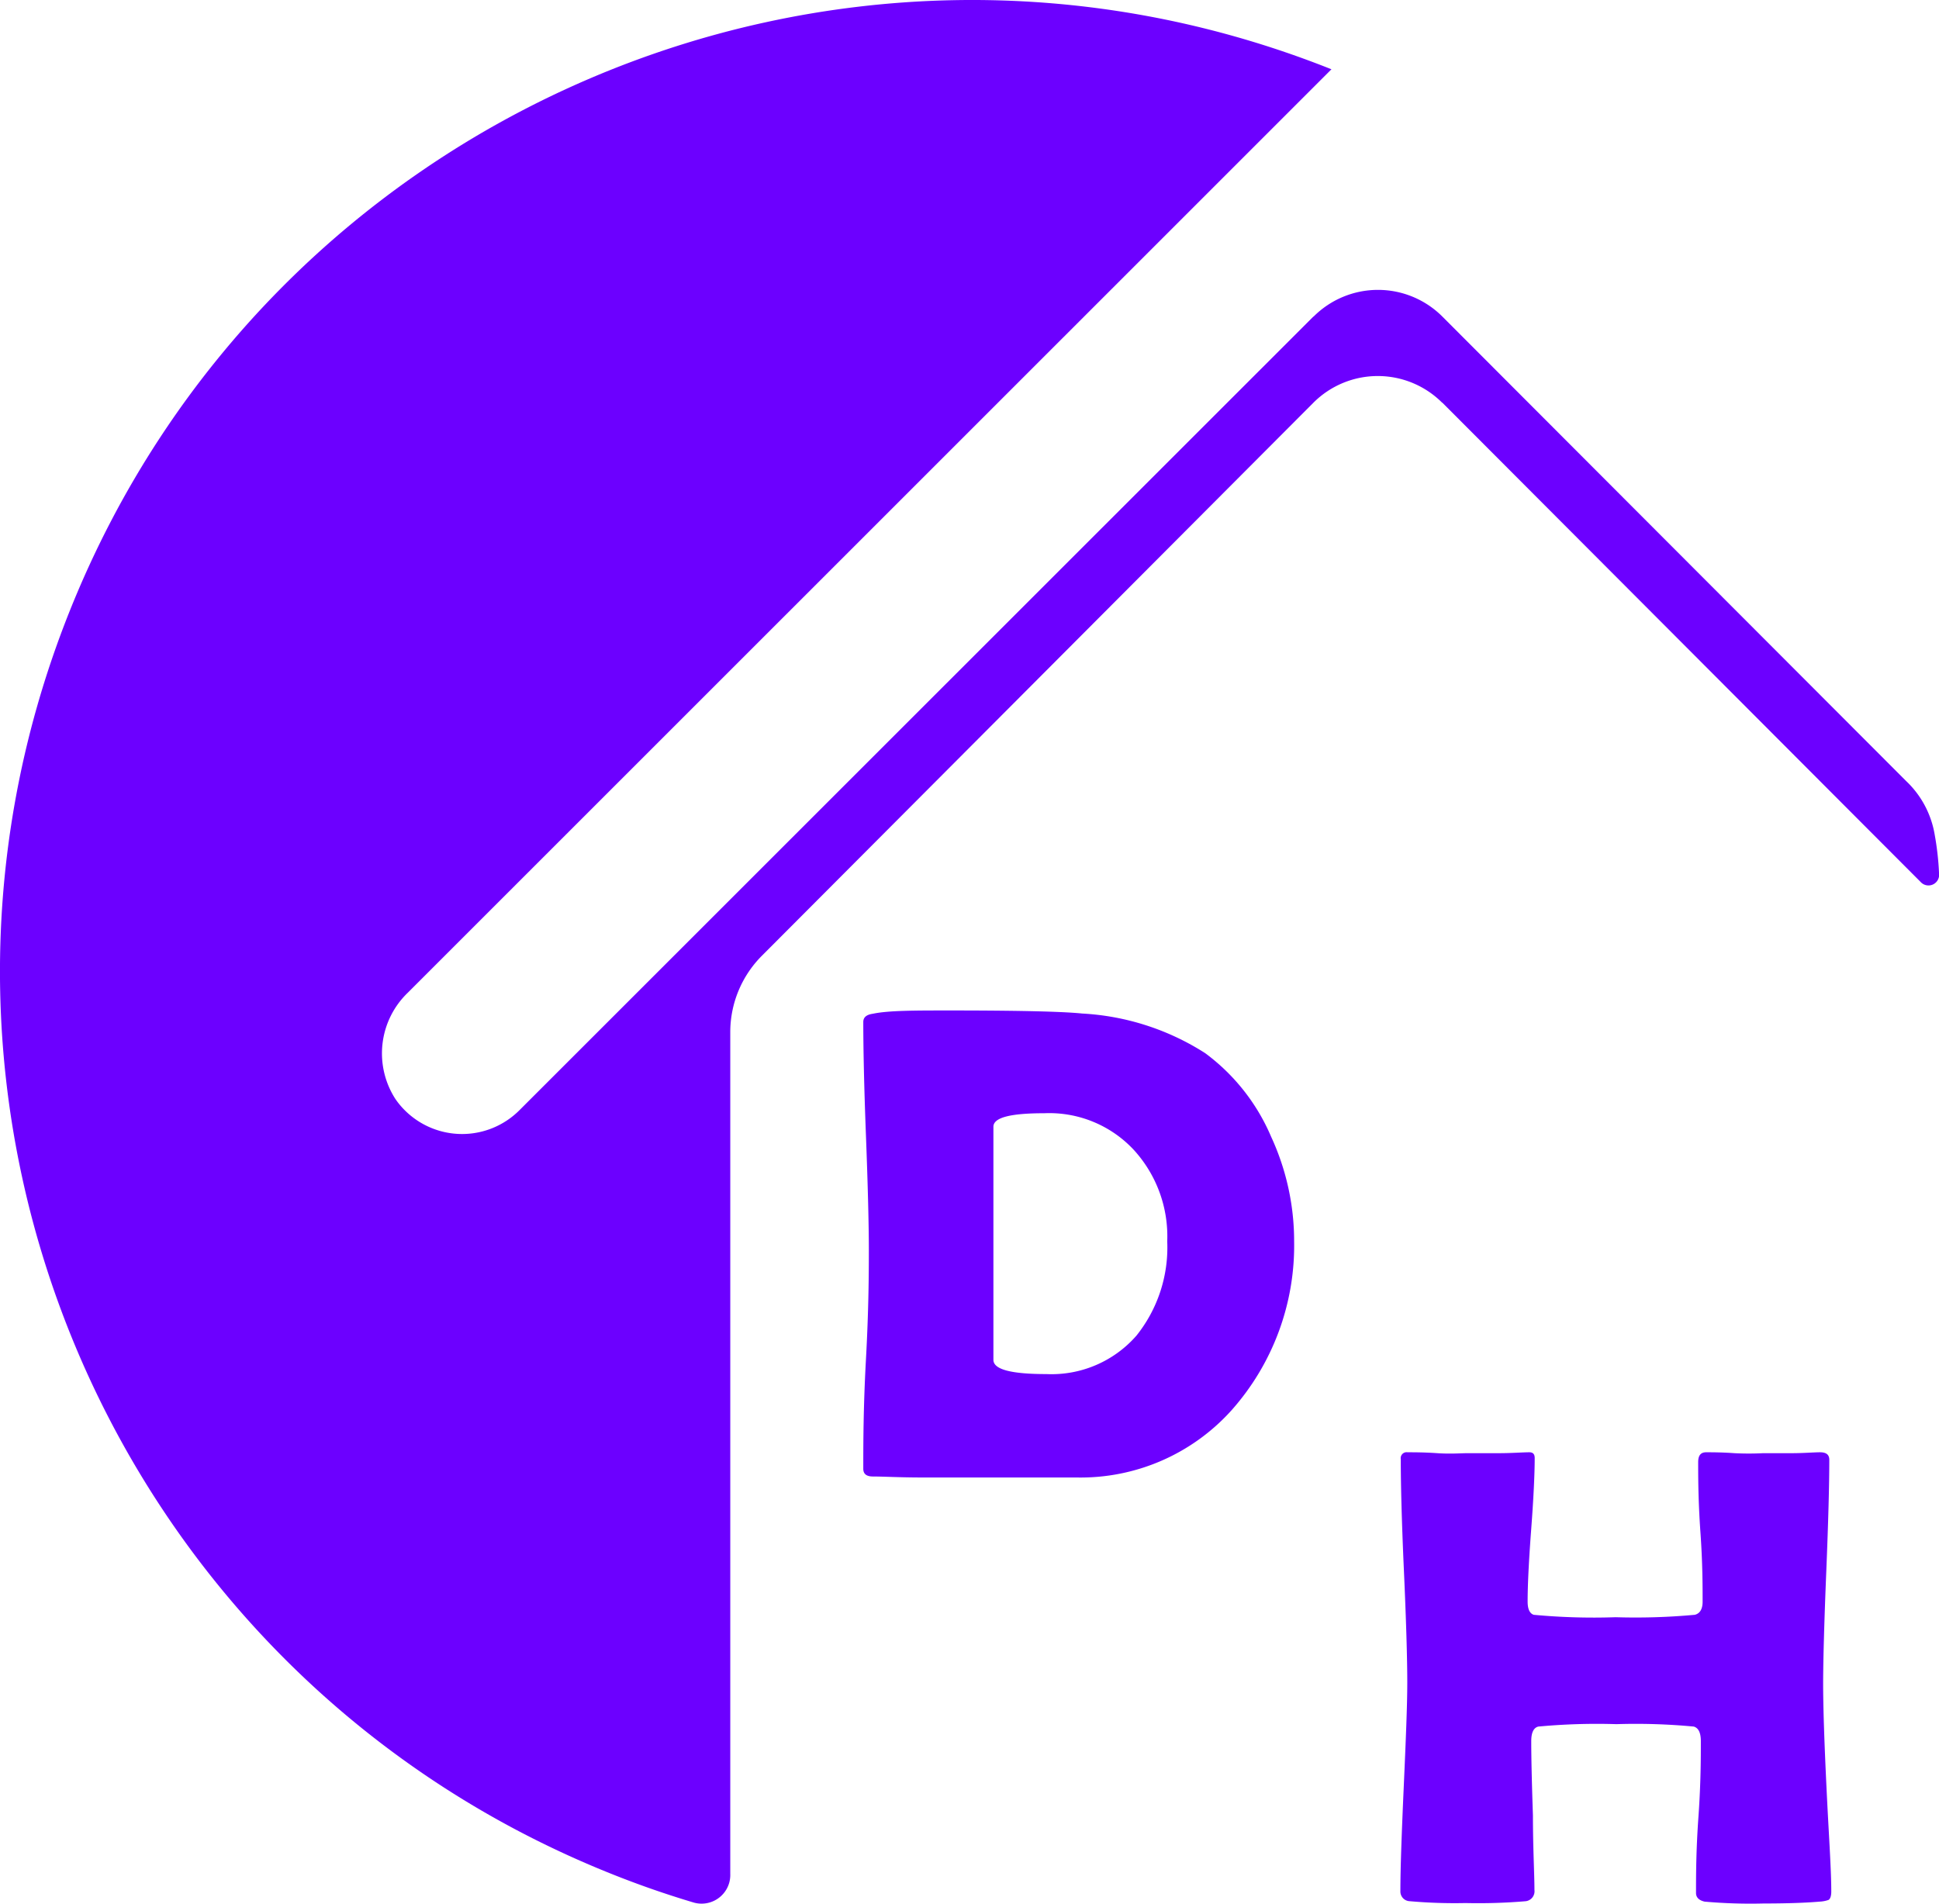 <svg id="Layer_1" data-name="Layer 1" xmlns="http://www.w3.org/2000/svg" viewBox="0 0 450 441.82"><defs><style>.cls-1{fill:#6c00ff;}</style></defs><path class="cls-1" d="M329.82,122.55a21.12,21.12,0,0,1,29.87,0l.05,0,111,111.24a2.47,2.47,0,0,0,4.27-2,66.48,66.48,0,0,0-1-8.93,22.16,22.16,0,0,0-6.67-12.53L359.74,102.56a21.12,21.12,0,0,0-29.88,0l-.05,0L145.53,286.78a18.8,18.8,0,0,1-26.58,0,18.14,18.14,0,0,1-2.21-2.66,19.53,19.53,0,0,1,2.93-24.66L334,45.17C218.34-.93,87.19,55.47,41.08,171.14s10.3,246.83,126,292.93q9.31,3.72,18.94,6.59a6.67,6.67,0,0,0,8.22-4.61,6.77,6.77,0,0,0,.24-2.05V268.65a25.1,25.1,0,0,1,7.47-17.87Z" transform="translate(-25 -29.09)"/><path class="cls-1" d="M325.34,317.21a57.53,57.53,0,0,1-14.52,39.18A47.09,47.09,0,0,1,274.76,372H238.93c-5.05,0-8.94-.23-11.35-.23-1.52,0-2.23-.62-2.23-1.78,0-5.63,0-14.12.62-25.43s.67-19.74.67-25.37-.22-14.75-.67-26.5-.62-20.55-.62-26.4c0-1.08.71-1.7,2.23-1.92,3.62-.76,9.61-.76,17.92-.76q23.67,0,30.65.71a58.76,58.76,0,0,1,28.55,9.2A47,47,0,0,1,320,292.91,57.77,57.77,0,0,1,325.34,317.21Zm-29.45,0A29.75,29.75,0,0,0,288.16,296a26.8,26.8,0,0,0-20.77-8.54c-7.91,0-11.84,1-11.84,3.13v54.11c0,2.23,4.11,3.3,12.29,3.3a26.16,26.16,0,0,0,20.91-8.93A32.74,32.74,0,0,0,295.89,317.21Z" transform="translate(-25 -29.09)"/><path class="cls-1" d="M450,468.11c0,1-.22,1.68-.65,1.94a7.29,7.29,0,0,1-2.07.39c-3,.26-7.29.43-12.95.43a120.8,120.8,0,0,1-13.72-.43c-1.34-.3-2-1-2-2,0-3.88,0-9.8.56-17.65s.56-13.68.56-17.61c0-1.94-.56-3.06-1.64-3.37a143.37,143.37,0,0,0-17.95-.56,146.32,146.32,0,0,0-18.13.56c-1.08.26-1.64,1.39-1.64,3.37q0,5.79.39,17.26c0,7.69.35,13.47.35,17.27a2.33,2.33,0,0,1-2,2.63h0a130.49,130.49,0,0,1-14,.43,119.05,119.05,0,0,1-12.95-.43A2.25,2.25,0,0,1,350,468h0c0-5.35.3-13.42.78-24.21s.82-18.86.82-24.26-.26-14.37-.78-25.89-.73-20.11-.73-25.9a1.38,1.38,0,0,1,1.13-1.59,1.48,1.48,0,0,1,.42,0c1.56,0,3.84,0,6.95.21s5.4,0,7,0h7.16c3.2,0,5.57-.21,7.17-.21.86,0,1.25.43,1.25,1.33,0,3.71-.26,9.24-.82,16.66s-.82,12.95-.82,16.66c0,1.73.47,2.76,1.42,3.07a149.42,149.42,0,0,0,19,.56,150.37,150.37,0,0,0,18.38-.56c1.21-.31,1.81-1.34,1.81-3.07,0-3.58,0-8.93-.51-16.14s-.52-12.6-.52-16.23c0-1.55.6-2.28,1.85-2.28s3.63,0,6.56.21a65.3,65.3,0,0,0,6.65,0h6.56c2.94,0,5.18-.21,6.65-.21s2.16.56,2.16,1.76q0,8.64-.7,25.9t-.73,25.9q0,8.08.78,24.25C449.4,454.73,450,462.76,450,468.11Z" transform="translate(-25 -29.09)"/></svg>